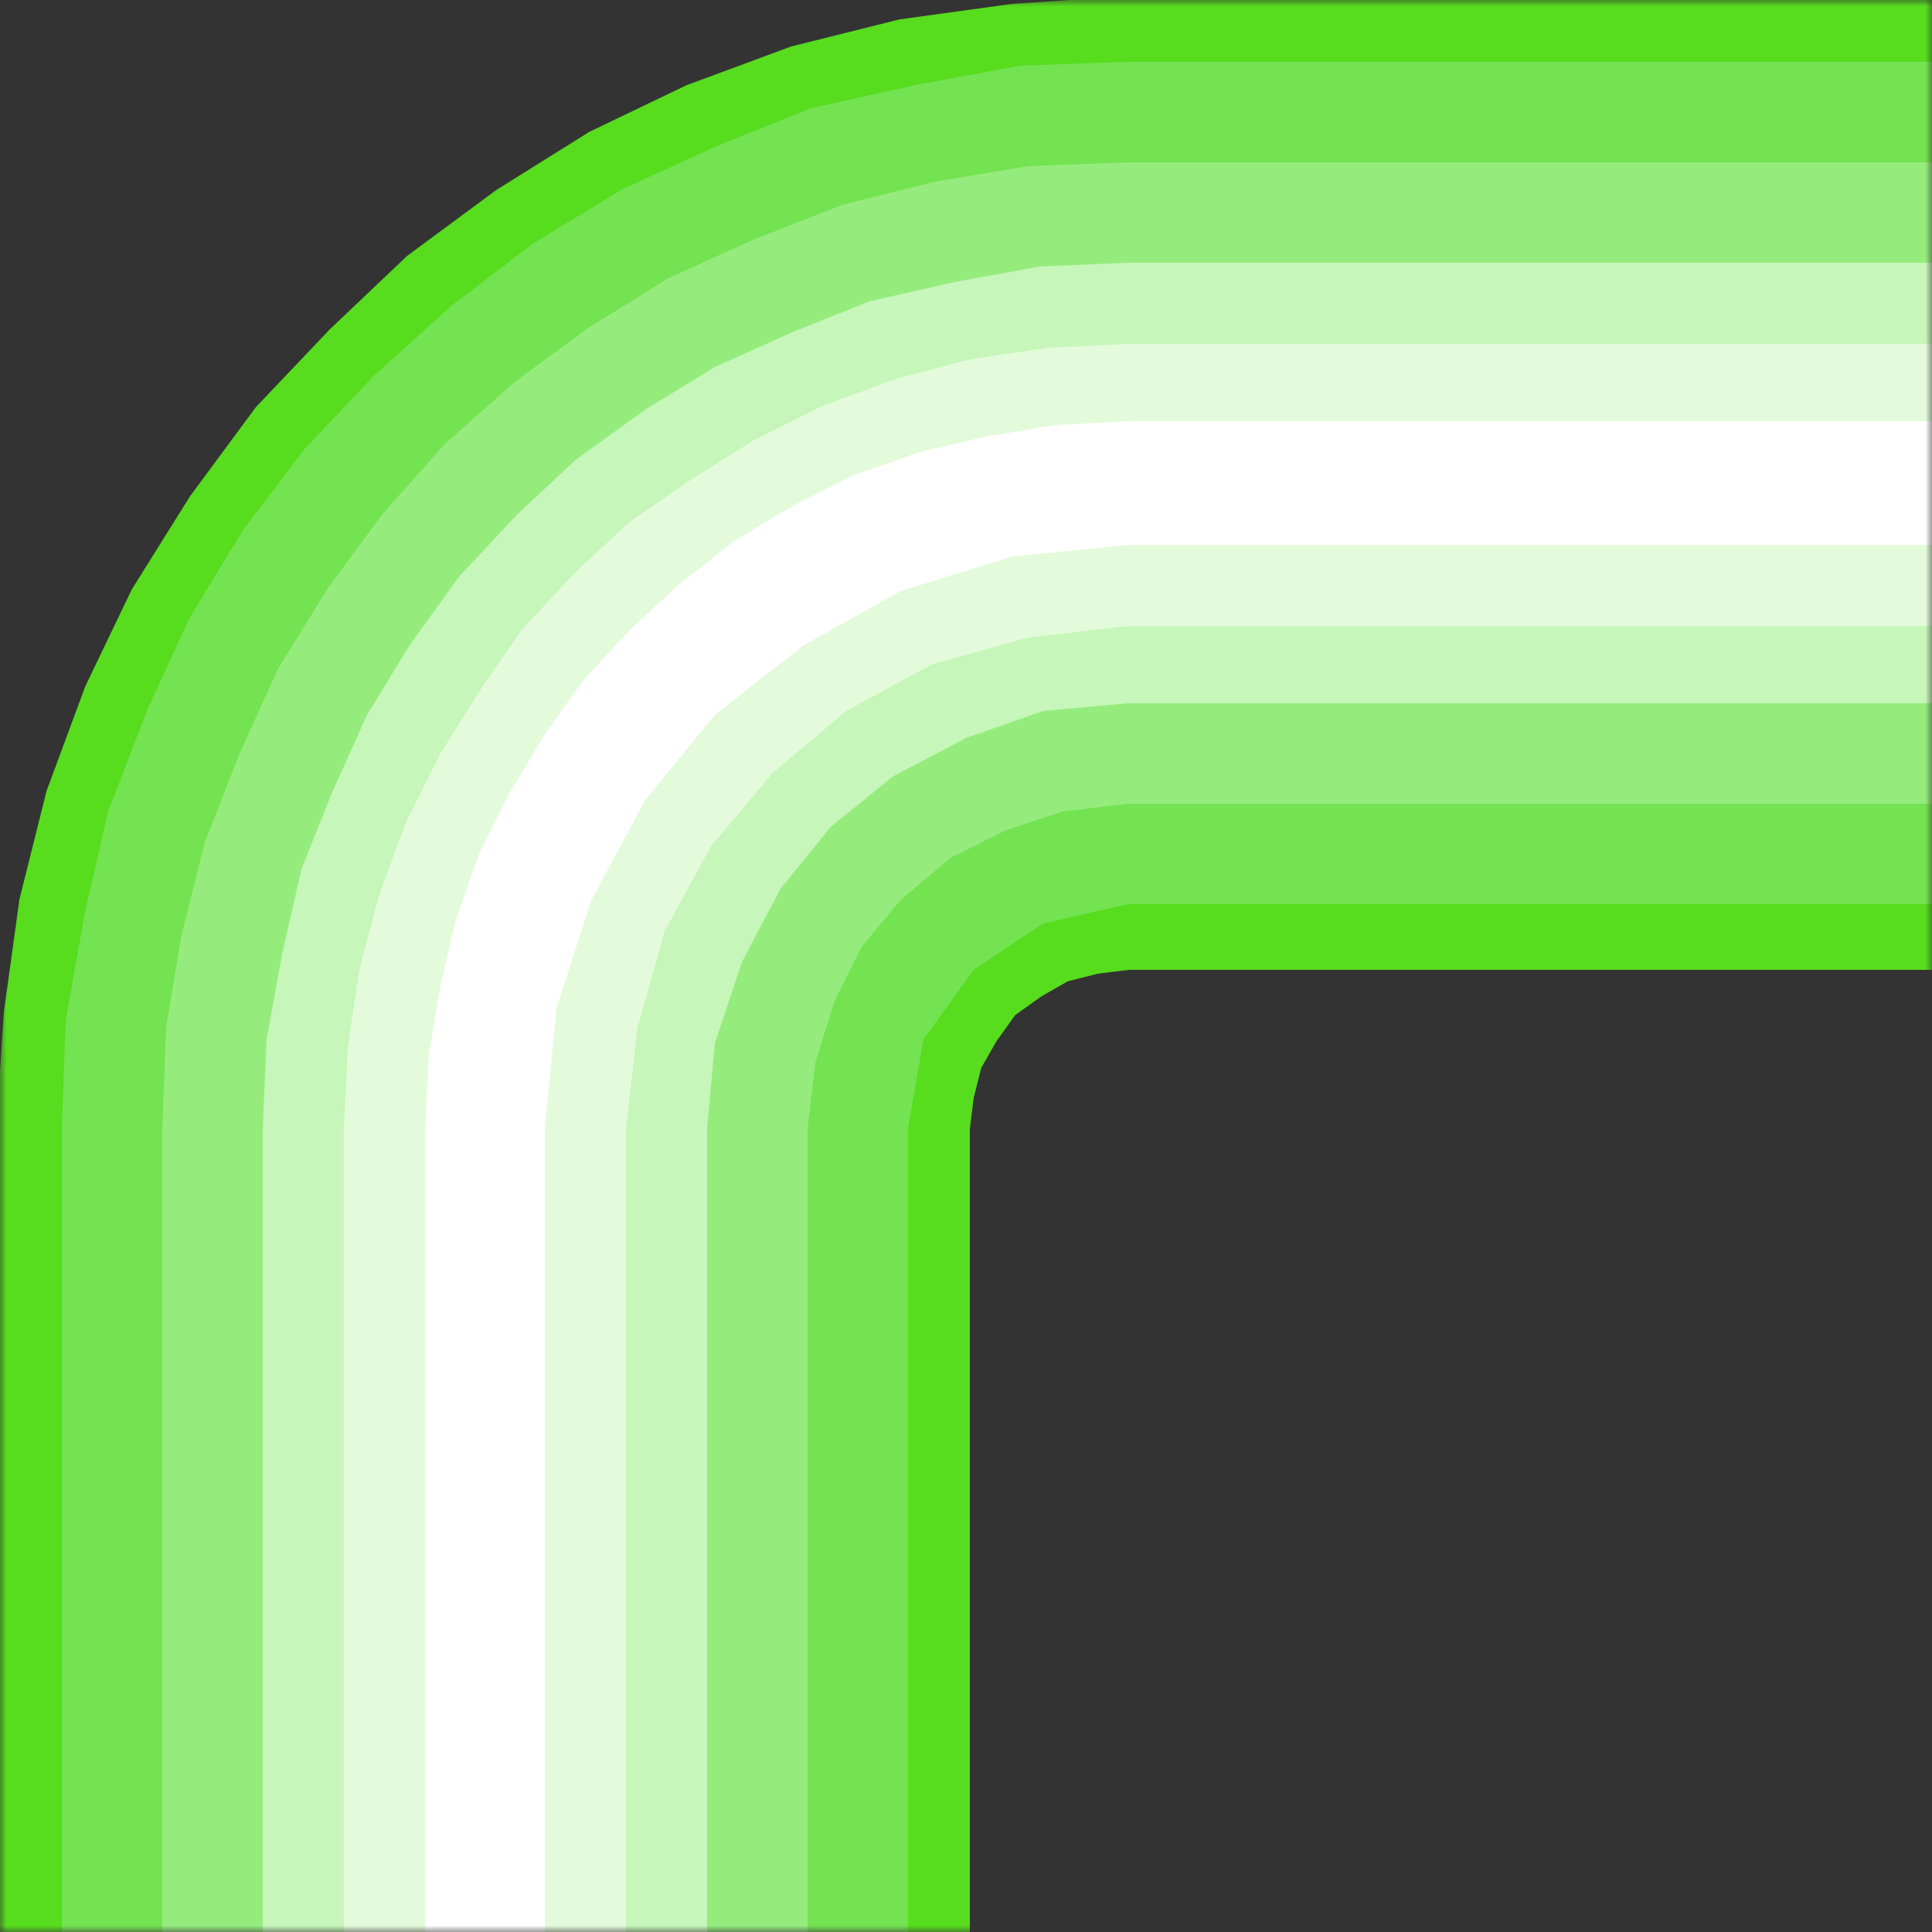 <svg width="150" height="150" viewBox="0 0 150 150" fill="none" xmlns="http://www.w3.org/2000/svg">
<rect x="0" y="0" width="150" height="150" fill="#333333" stroke="none"/>
<g clip-path="url(#clip0_2914_168267)">
<mask id="mask0_2914_168267" style="mask-type:luminance" maskUnits="userSpaceOnUse" x="0" y="0" width="150" height="150">
<path d="M150 0H0V150H150V0Z" fill="white"/>
</mask>
<g mask="url(#mask0_2914_168267)">
<path d="M0 87.6V150H75V87.6L75.9 82.8L78.6 78.6L82.8 75.9L87.6 75H150V0H87.6L78.6 0.6L69.9 1.8L61.5 3.9L53.4 6.9L45.9 10.5L38.7 15L31.8 20.1L25.8 25.8L20.1 31.8L15 38.7L10.5 45.9L6.9 53.4L3.9 61.5L1.8 69.9L0.6 78.6L0 87.6Z" fill="#57DC1E"/>
<path d="M87.6 4.797L79.2 5.097L71.1 6.597L63 8.397L55.5 11.397L48.3 14.697L41.4 18.897L35.1 23.697L29.1 29.097L23.7 34.797L18.9 41.097L14.7 47.997L11.4 55.197L8.4 62.997L6.6 70.797L5.1 79.197L4.8 87.597V149.997H70.5V87.597L71.7 80.697L75.6 75.297L81 71.697L87.6 70.197H150V4.797H87.6Z" fill="#73E351"/>
<path d="M87.6 12.602H150V62.402H87.6L82.5 63.002L78 64.502L73.8 66.602L69.9 69.902L66.9 73.502L64.8 77.702L63.3 82.502L62.7 87.602V150.002H12.6V87.602L12.9 79.802L14.1 72.602L15.9 65.402L18.6 58.502L21.6 51.902L25.5 45.602L29.7 39.902L34.5 34.502L39.9 29.702L45.6 25.502L51.9 21.602L58.5 18.602L65.4 15.902L72.6 14.102L79.8 12.902L87.6 12.602Z" fill="#95EC7D"/>
<path d="M87.6 20.398L80.7 20.698L74.1 21.898L67.5 23.398L61.5 25.798L55.5 28.498L50.1 31.798L44.7 35.698L40.2 39.898L35.7 44.698L31.8 50.098L28.5 55.498L25.8 61.498L23.4 67.498L21.9 74.098L20.7 80.698L20.4 87.598V149.998H54.9V87.598L55.5 80.998L57.6 74.698L60.6 68.998L64.5 64.198L69.3 60.298L75 57.298L81 55.198L87.6 54.598H150V20.398H87.6Z" fill="#C6F6B9"/>
<path d="M87.6 26.703H150V48.603H87.6L79.8 49.503L72.3 51.603L65.7 55.203L60 60.003L55.2 65.703L51.6 72.303L49.5 79.803L48.6 87.603V150.003H26.7V87.603L27 81.303L27.9 75.303L29.4 69.603L31.5 63.903L34.2 58.503L37.2 53.703L40.5 48.903L44.7 44.403L48.9 40.503L53.7 37.203L58.5 34.203L63.9 31.503L69.6 29.403L75.3 27.903L81.3 27.003L87.6 26.703Z" fill="#E3FBDB"/>
<path d="M87.6 32.703L81.9 33.003L76.5 33.903L71.4 35.103L66.3 36.903L61.5 39.303L57 42.003L52.8 45.303L48.9 48.903L45.3 52.803L42.3 57.003L39.6 61.503L37.2 66.303L35.4 71.403L34.2 76.503L33.3 81.903L33 87.603V150.003H42.3V87.603L43.2 78.303L45.9 69.903L50.1 62.103L55.5 55.503L62.4 50.103L69.9 45.903L78.6 43.203L87.6 42.303H150V32.703H87.6Z" fill="white"/>
<path d="M150 0H87.6L78.6 0.6L69.9 1.8L61.5 3.9L53.4 6.9L45.9 10.5L38.7 15L31.8 20.1L25.8 25.8L20.1 31.8L15 38.7L10.5 45.9L6.9 53.4L3.9 61.5L1.8 69.9L0.6 78.6L0 87.6V150" stroke="#57DC1E" stroke-width="0.6"/>
<path d="M75 150V87.6L75.3 85.2L75.9 82.8L77.1 80.7L78.6 78.6L80.7 77.1L82.8 75.9L85.2 75.3L87.6 75H150" stroke="#57DC1E" stroke-width="0.6"/>
</g>
</g>
<defs>
<clipPath id="clip0_2914_168267">
<rect width="150" height="150" fill="white"/>
</clipPath>
</defs>
</svg>
